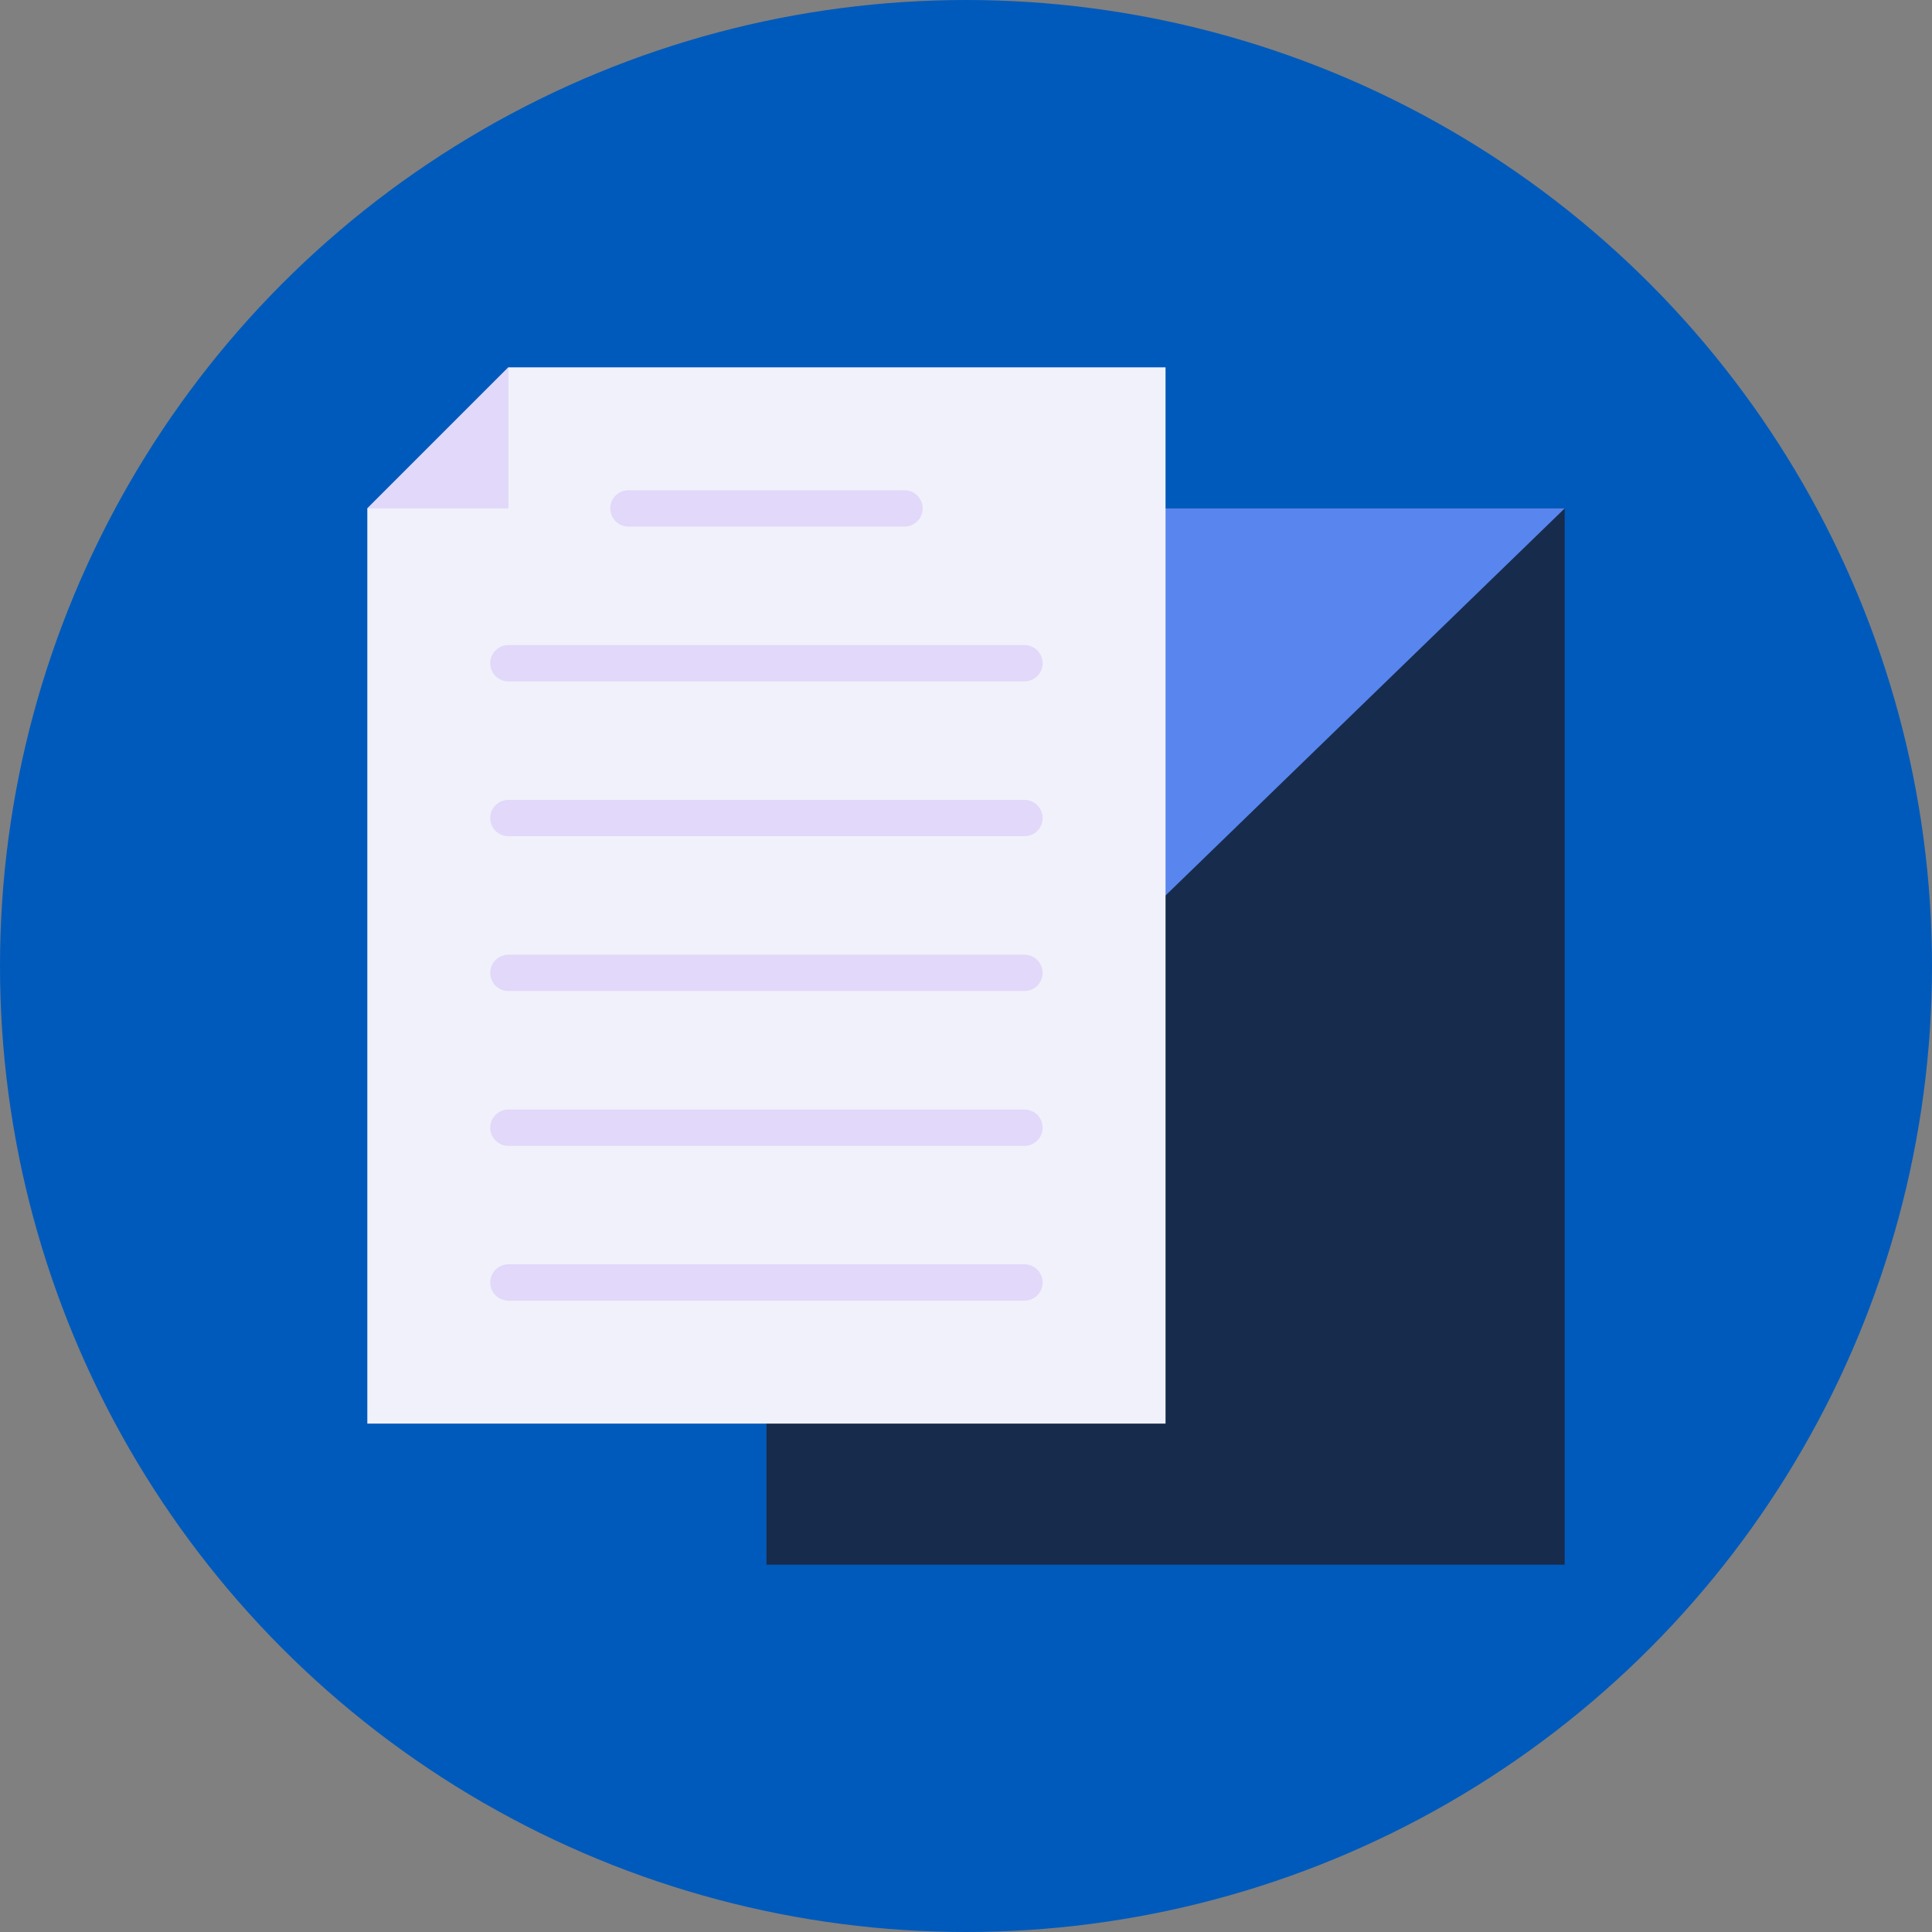 <svg width="32" height="32" viewBox="0 0 32 32" fill="none" xmlns="http://www.w3.org/2000/svg">
<rect x="0" y="0" width="32" height="32" fill="#808080" stroke="none"/>
<circle cx="16" cy="16" r="16" fill="#005ABB"/>
<path d="M25.916 8.421H12.695V25.916H25.916V8.421Z" fill="#172B4D"/>
<path d="M25.916 8.421L19.305 14.832L12.695 8.421H25.916Z" fill="#5886EE"/>
<path d="M19.305 23.579H6.084V8.421L8.421 6.084H19.305V23.579Z" fill="#F1F1FB"/>
<path d="M8.421 6.084V8.421H6.084L8.421 6.084Z" fill="#E1D8FA"/>
<path d="M14.981 8.722H10.409C10.329 8.722 10.253 8.69 10.196 8.633C10.14 8.577 10.108 8.501 10.108 8.421C10.108 8.341 10.14 8.264 10.196 8.208C10.253 8.152 10.329 8.12 10.409 8.12H14.981C15.061 8.12 15.137 8.152 15.194 8.208C15.25 8.264 15.282 8.341 15.282 8.421C15.282 8.501 15.25 8.577 15.194 8.633C15.137 8.69 15.061 8.722 14.981 8.722Z" fill="#E1D8FA"/>
<path d="M16.968 11.286H8.42C8.341 11.286 8.264 11.254 8.208 11.198C8.151 11.142 8.12 11.065 8.12 10.985C8.12 10.905 8.151 10.829 8.208 10.773C8.264 10.716 8.341 10.684 8.42 10.684H16.968C17.048 10.684 17.125 10.716 17.181 10.773C17.237 10.829 17.269 10.905 17.269 10.985C17.269 11.065 17.237 11.142 17.181 11.198C17.125 11.254 17.048 11.286 16.968 11.286Z" fill="#E1D8FA"/>
<path d="M16.968 13.85H8.42C8.341 13.85 8.264 13.819 8.208 13.762C8.151 13.706 8.12 13.629 8.12 13.549C8.12 13.47 8.151 13.393 8.208 13.337C8.264 13.28 8.341 13.249 8.42 13.249H16.968C17.048 13.249 17.125 13.28 17.181 13.337C17.237 13.393 17.269 13.47 17.269 13.549C17.269 13.629 17.237 13.706 17.181 13.762C17.125 13.819 17.048 13.85 16.968 13.85Z" fill="#E1D8FA"/>
<path d="M16.968 16.414H8.42C8.341 16.414 8.264 16.383 8.208 16.326C8.151 16.27 8.12 16.193 8.12 16.114C8.12 16.034 8.151 15.957 8.208 15.901C8.264 15.845 8.341 15.813 8.42 15.813H16.968C17.048 15.813 17.125 15.845 17.181 15.901C17.237 15.957 17.269 16.034 17.269 16.114C17.269 16.193 17.237 16.27 17.181 16.326C17.125 16.383 17.048 16.414 16.968 16.414Z" fill="#E1D8FA"/>
<path d="M16.968 18.979H8.42C8.341 18.979 8.264 18.947 8.208 18.89C8.151 18.834 8.12 18.758 8.12 18.678C8.12 18.598 8.151 18.522 8.208 18.465C8.264 18.409 8.341 18.377 8.42 18.377H16.968C17.048 18.377 17.125 18.409 17.181 18.465C17.237 18.522 17.269 18.598 17.269 18.678C17.269 18.758 17.237 18.834 17.181 18.89C17.125 18.947 17.048 18.979 16.968 18.979Z" fill="#E1D8FA"/>
<path d="M16.968 21.543H8.42C8.341 21.543 8.264 21.511 8.208 21.455C8.151 21.398 8.12 21.322 8.12 21.242C8.12 21.162 8.151 21.086 8.208 21.029C8.264 20.973 8.341 20.941 8.42 20.941H16.968C17.048 20.941 17.125 20.973 17.181 21.029C17.237 21.086 17.269 21.162 17.269 21.242C17.269 21.322 17.237 21.398 17.181 21.455C17.125 21.511 17.048 21.543 16.968 21.543Z" fill="#E1D8FA"/>
</svg>
